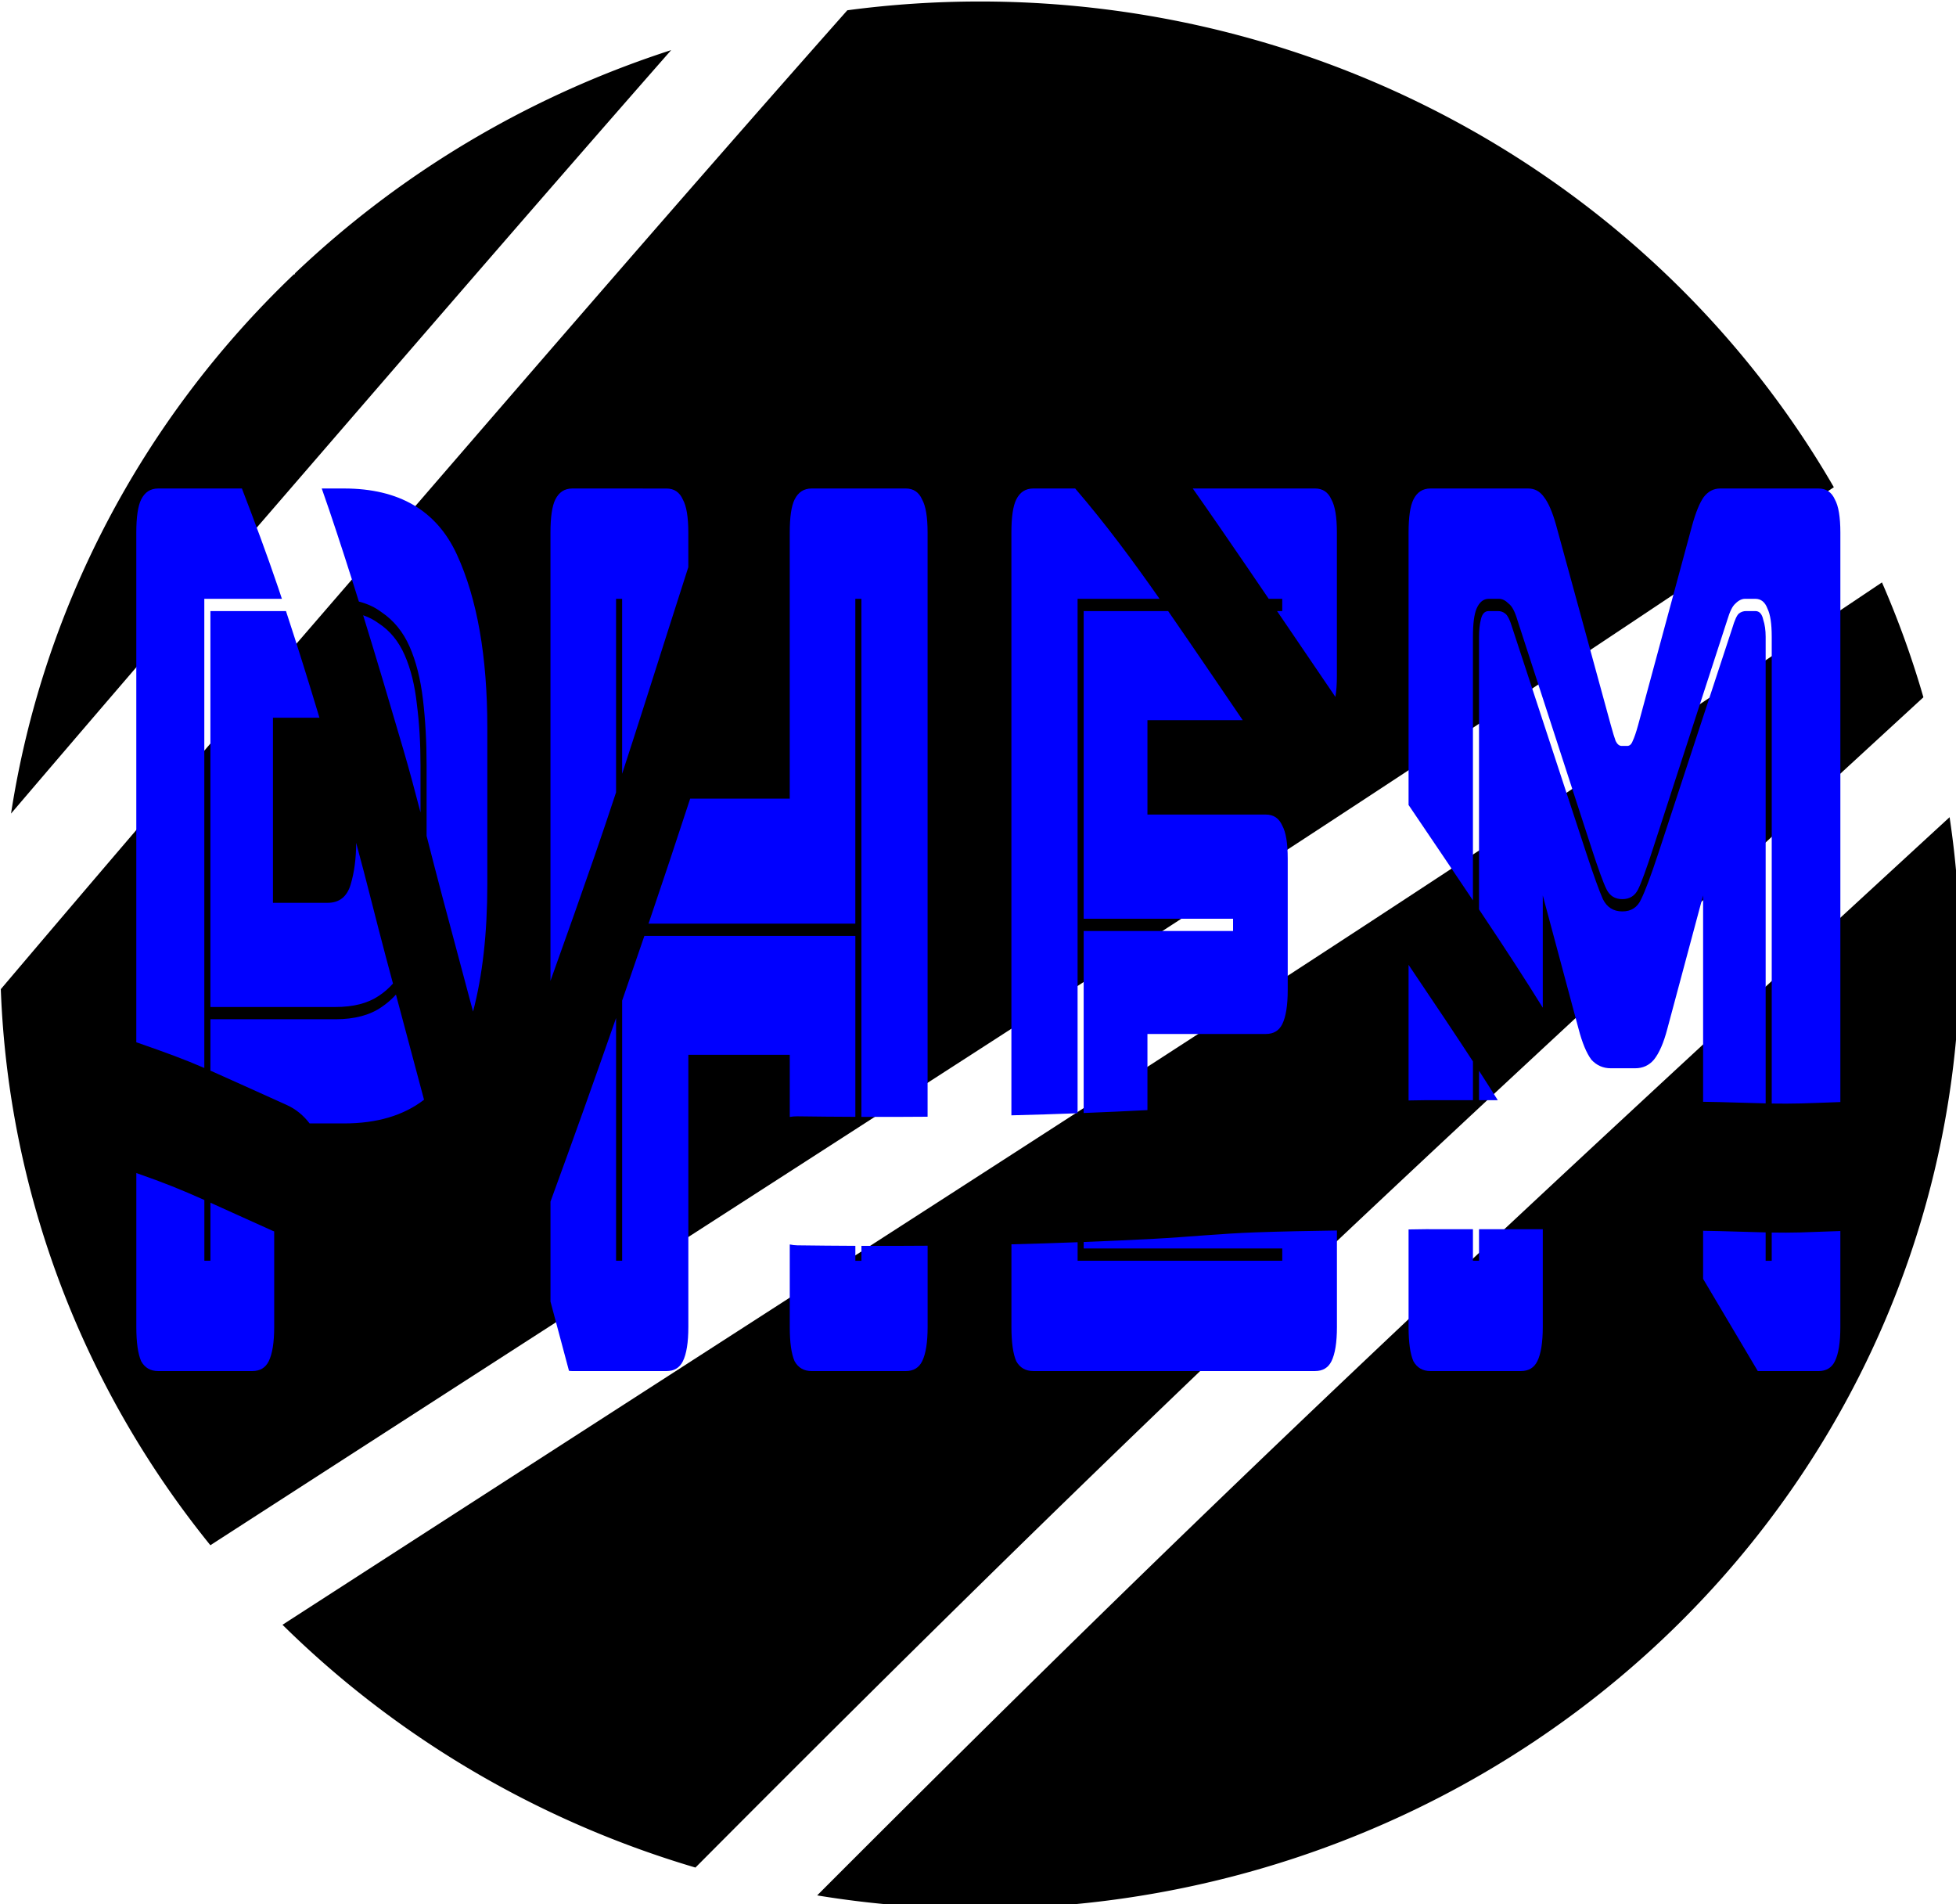 <?xml version="1.0" encoding="UTF-8" standalone="no"?>
<svg
   xmlns:dc="http://purl.org/dc/elements/1.1/"
   xmlns:cc="http://creativecommons.org/ns#"
   xmlns:rdf="http://www.w3.org/1999/02/22-rdf-syntax-ns#"
   xmlns:svg="http://www.w3.org/2000/svg"
   xmlns="http://www.w3.org/2000/svg"
   xmlns:sodipodi="http://sodipodi.sourceforge.net/DTD/sodipodi-0.dtd"
   xmlns:inkscape="http://www.inkscape.org/namespaces/inkscape"
   width="139.806mm"
   height="136.071mm"
   viewBox="0 0 139.806 136.071"
   version="1.1"
   id="svg8"
   inkscape:version="1.0.2-2 (e86c870879, 2021-01-15)"
   sodipodi:docname="PHEM.svg">
  <defs
     id="defs2">
    <rect
       x="-315.988"
       y="58.208"
       width="992.565"
       height="99.786"
       id="rect30" />
    <rect
       x="58.964"
       y="133.804"
       width="70.304"
       height="64.256"
       id="rect24" />
  </defs>
  <sodipodi:namedview
     id="base"
     pagecolor="#ffffff"
     bordercolor="#666666"
     borderopacity="1.0"
     inkscape:pageopacity="0.0"
     inkscape:pageshadow="2"
     inkscape:zoom="0.75811588"
     inkscape:cx="256.68048"
     inkscape:cy="304.11727"
     inkscape:document-units="mm"
     inkscape:current-layer="layer1"
     inkscape:document-rotation="0"
     showgrid="false"
     inkscape:window-width="1920"
     inkscape:window-height="1051"
     inkscape:window-x="-9"
     inkscape:window-y="1341"
     inkscape:window-maximized="1"
     inkscape:snap-page="false"
     inkscape:snap-bbox="true"
     inkscape:snap-global="true"
     inkscape:bbox-paths="true"
     inkscape:bbox-nodes="true"
     inkscape:snap-bbox-edge-midpoints="true"
     inkscape:snap-bbox-midpoints="true"
     inkscape:pagecheckerboard="true"
     fit-margin-top="0"
     fit-margin-left="0"
     fit-margin-right="0"
     fit-margin-bottom="0" />
  <g
     inkscape:label="Layer 1"
     inkscape:groupmode="layer"
     id="layer1"
     transform="translate(-37.087,-68.036)">
    <path
       id="path12"
       style="fill:#000000;stroke-width:1"
       transform="scale(0.265)"
       d="m 404.285,257.143 a 264.286,257.143 0 0 0 -35.795,2.369 c -48.342,54.561 -95.876,109.846 -143.553,164.99 -30.885,35.722 -58.644,68.156 -84.768,98.979 a 264.286,257.143 0 0 0 56.523,149.943 C 443.108,514.353 480.523,491.468 634.574,388.123 A 264.286,257.143 0 0 0 404.285,257.143 Z m -83.309,13.111 a 264.286,257.143 0 0 0 -90.418,50.256 c -0.037,0.065 -0.107,0.12 -0.201,0.17 a 264.286,257.143 0 0 0 -10.924,9.832 c 0.312,0.092 0.015,0.191 -0.252,0.24 a 264.286,257.143 0 0 0 -0.379,0.361 c 0.043,0.015 0.014,0.033 -0.053,0.051 a 264.286,257.143 0 0 0 -75.824,144.967 c 19.066,-22.348 39.023,-45.597 60.541,-70.479 39.089,-45.199 78.093,-90.483 117.51,-135.398 z M 647.553,413.793 C 498.017,514.063 455.854,540.147 216.145,694.875 a 264.286,257.143 0 0 0 111.379,65.469 C 447.876,639.429 511.938,579.721 658.729,444.766 a 264.286,257.143 0 0 0 -11.176,-30.973 z m 18.24,63.309 c -132.82,122.164 -196.709,181.823 -305.436,290.75 a 264.286,257.143 0 0 0 43.928,3.576 264.286,257.143 0 0 0 264.287,-257.143 264.286,257.143 0 0 0 -2.779,-37.184 z" />
    <path
       id="text149"
       style="font-style:normal;font-variant:normal;font-weight:normal;font-stretch:normal;font-size:50.8px;line-height:13.75;font-family:'Bungee Inline';-inkscape-font-specification:'Bungee Inline';fill:#0000ff;stroke-width:0.321"
       d="m 48.392,102.943 c -0.55,0 -0.955,0.262 -1.216,0.788 -0.231,0.467 -0.347,1.256 -0.347,2.366 v 36.419 c 2.177,0.753 3.452,1.228 4.861,1.837 v -33.527 h 5.545 c -0.088,-0.263 -0.174,-0.527 -0.263,-0.789 -0.822,-2.428 -1.701,-4.773 -2.595,-7.095 z m 11.692,0 c 0.178,0.505 0.355,1.012 0.528,1.524 0.73,2.157 1.436,4.347 2.126,6.557 0.62,0.159 1.165,0.412 1.627,0.765 0.868,0.584 1.534,1.402 1.997,2.453 0.463,1.051 0.781,2.307 0.955,3.767 0.174,1.46 0.261,3.036 0.261,4.73 v 5.028 c 0.366,1.428 0.731,2.858 1.108,4.274 0.737,2.762 1.475,5.522 2.212,8.283 0.68,-2.577 1.02,-5.606 1.02,-9.088 v -11.212 c 2e-6,-5.081 -0.723,-9.198 -2.17,-12.351 -1.447,-3.154 -4.138,-4.73 -8.073,-4.73 z m 17.911,0 c -0.55,0 -0.955,0.262 -1.216,0.788 -0.231,0.467 -0.347,1.256 -0.347,2.366 v 32.033 c 1.201,-3.351 2.292,-6.434 3.174,-8.982 0.514,-1.484 1.016,-2.983 1.514,-4.489 v -13.831 h 0.434 v 12.503 c 1.107,-3.388 2.189,-6.811 3.277,-10.224 0.483,-1.516 0.969,-3.029 1.454,-4.542 v -2.466 c 0,-1.11 -0.13,-1.899 -0.391,-2.366 -0.231,-0.526 -0.622,-0.788 -1.172,-0.788 z m 17.102,0 c -0.55,0 -0.955,0.262 -1.216,0.788 -0.231,0.467 -0.347,1.256 -0.347,2.366 v 19.009 h -7.116 c -0.979,2.997 -1.972,5.974 -2.978,8.935 h 14.782 v -23.214 h 0.434 v 37.021 c 1.577,0.005 3.154,0.004 4.731,-0.011 v -41.741 c 0,-1.11 -0.13,-1.899 -0.391,-2.366 -0.231,-0.526 -0.622,-0.788 -1.172,-0.788 z m 15.843,0 c -0.55,0 -0.955,0.262 -1.216,0.788 -0.232,0.467 -0.347,1.256 -0.347,2.366 v 41.64 c 1.577,-0.039 3.154,-0.088 4.731,-0.148 v -36.762 h 5.858 c -1.945,-2.776 -3.838,-5.332 -6.029,-7.883 z m 11.401,0 c 1.222,1.732 2.478,3.564 3.891,5.628 0.513,0.749 1.024,1.504 1.536,2.255 h 0.968 v 0.876 h -0.371 c 1.391,2.042 2.782,4.086 4.171,6.135 0.07,-0.419 0.106,-0.915 0.106,-1.493 v -10.248 c 0,-1.11 -0.13,-1.899 -0.391,-2.366 -0.232,-0.526 -0.622,-0.788 -1.172,-0.788 z m 16.986,0 c -0.55,0 -0.955,0.262 -1.215,0.788 -0.231,0.467 -0.347,1.256 -0.347,2.366 v 19.462 c 1.781,2.63 3.408,5.036 4.601,6.816 v -18.833 c 0,-0.934 0.086,-1.606 0.26,-2.015 0.203,-0.467 0.492,-0.7 0.868,-0.7 h 0.738 c 0.231,0 0.463,0.117 0.695,0.35 0.232,0.175 0.434,0.555 0.608,1.139 l 5.295,16.293 c 0.492,1.518 0.853,2.511 1.085,2.978 0.231,0.467 0.608,0.701 1.129,0.701 0.521,0 0.897,-0.234 1.129,-0.701 0.231,-0.467 0.593,-1.46 1.085,-2.978 l 5.295,-16.293 c 0.174,-0.584 0.362,-0.964 0.564,-1.139 0.231,-0.234 0.463,-0.35 0.695,-0.35 h 0.738 c 0.405,0 0.694,0.233 0.868,0.7 0.203,0.409 0.304,1.08 0.304,2.015 v 33.352 c 0.694,0.011 1.387,0.012 2.081,-0.007 0.942,-0.027 1.883,-0.065 2.825,-0.099 v -40.691 c 0,-1.11 -0.13,-1.899 -0.391,-2.366 -0.232,-0.526 -0.622,-0.788 -1.172,-0.788 h -7.032 c -0.463,0 -0.854,0.204 -1.172,0.613 -0.289,0.409 -0.564,1.08 -0.825,2.015 l -3.863,14.278 c -0.145,0.526 -0.275,0.905 -0.39,1.139 -0.087,0.234 -0.217,0.351 -0.391,0.351 h -0.391 c -0.174,0 -0.318,-0.117 -0.434,-0.351 -0.087,-0.234 -0.202,-0.613 -0.347,-1.139 l -3.907,-14.278 c -0.26,-0.934 -0.55,-1.606 -0.868,-2.015 -0.289,-0.409 -0.666,-0.613 -1.129,-0.613 z m -87.201,8.759 v 28.294 h 8.941 c 1.273,0 2.301,-0.262 3.082,-0.788 0.385,-0.25 0.726,-0.547 1.026,-0.889 -0.172,-0.645 -0.345,-1.29 -0.517,-1.935 -0.718,-2.693 -1.382,-5.445 -2.115,-8.12 -4.53e-4,1.108 -0.131,2.099 -0.391,2.974 -0.26,0.876 -0.81,1.313 -1.649,1.313 h -3.907 v -13.226 h 3.325 c -0.776,-2.569 -1.568,-5.118 -2.393,-7.621 z m 62.417,0 v 21.987 h 10.678 v 0.876 h -10.678 v 13.006 c 1.519,-0.06 3.038,-0.127 4.558,-0.207 v -5.441 h 8.464 c 0.55,0 0.94,-0.233 1.172,-0.7 0.26,-0.526 0.391,-1.344 0.391,-2.453 v -9.373 c 0,-1.11 -0.13,-1.898 -0.391,-2.365 -0.231,-0.526 -0.622,-0.788 -1.172,-0.788 h -8.464 v -6.745 h 6.81 c -0.778,-1.142 -1.554,-2.287 -2.333,-3.426 -1.05,-1.537 -2.035,-2.983 -2.997,-4.37 z m 28.951,0 c -0.289,0 -0.477,0.204 -0.564,0.613 -0.087,0.35 -0.13,0.759 -0.13,1.226 v 19.48 c 1.962,2.934 3.289,4.978 4.558,7.025 v -8.022 l 2.561,9.548 c 0.26,0.993 0.565,1.722 0.912,2.189 0.376,0.409 0.839,0.613 1.389,0.613 h 1.736 c 0.55,0 0.998,-0.204 1.345,-0.613 0.376,-0.467 0.695,-1.197 0.955,-2.189 l 2.561,-9.548 v 14.746 c 0.061,9.1e-4 0.051,8e-5 0.113,9.1e-4 1.453,0.018 2.905,0.082 4.358,0.112 v -33.342 c 0,-0.467 -0.058,-0.876 -0.174,-1.226 -0.087,-0.409 -0.275,-0.613 -0.564,-0.613 h -0.651 c -0.203,0 -0.376,0.059 -0.521,0.176 -0.145,0.117 -0.304,0.467 -0.478,1.051 l -5.295,16.118 c -0.521,1.577 -0.926,2.658 -1.215,3.242 -0.26,0.584 -0.709,0.876 -1.346,0.876 -0.637,0 -1.099,-0.292 -1.389,-0.876 -0.26,-0.584 -0.651,-1.665 -1.172,-3.242 l -5.295,-16.118 c -0.174,-0.584 -0.347,-0.934 -0.521,-1.051 -0.145,-0.117 -0.318,-0.176 -0.521,-0.176 z m -80.451,0.301 c 0.984,3.182 1.939,6.404 2.884,9.633 0.428,1.461 0.826,2.956 1.217,4.459 v -3.356 c 0,-1.577 -0.087,-3.037 -0.261,-4.38 -0.145,-1.343 -0.434,-2.511 -0.868,-3.504 -0.434,-0.993 -1.056,-1.752 -1.866,-2.278 -0.325,-0.243 -0.696,-0.433 -1.107,-0.575 z m 20.101,22.912 c -0.527,1.545 -1.055,3.086 -1.589,4.622 v 18.591 h -0.434 v -17.345 c -1.538,4.409 -3.102,8.781 -4.688,13.12 v 7.142 c 0.441,1.649 0.881,3.299 1.322,4.948 0.077,0.011 0.157,0.019 0.241,0.019 h 6.728 c 0.55,0 0.94,-0.234 1.172,-0.701 0.26,-0.526 0.391,-1.343 0.391,-2.452 v -19.447 h 7.249 v 4.44 c 0.173,-0.029 0.352,-0.047 0.541,-0.044 1.382,0.021 2.765,0.031 4.147,0.037 V 134.916 Z m 54.621,2.069 v 9.69 c 0.416,-0.007 0.833,-0.011 1.25,-0.019 1.81,-2e-5 2.151,0.001 3.352,9.1e-4 v -2.771 c -1.174,-1.801 -2.664,-4.029 -4.601,-6.901 z m -72.378,2.126 c -0.302,0.333 -0.641,0.63 -1.02,0.885 -0.839,0.584 -1.939,0.876 -3.299,0.876 h -8.941 v 3.672 c 1.248,0.549 2.772,1.251 5.45,2.452 0.669,0.3 1.211,0.762 1.639,1.321 h 2.461 c 2.352,0 4.255,-0.567 5.718,-1.693 -0.669,-2.505 -1.339,-5.008 -2.007,-7.514 z m 77.413,5.441 v 2.106 c 0.458,-2.5e-4 0.853,2.2e-4 1.343,0 -0.424,-0.676 -0.872,-1.377 -1.343,-2.106 z m -95.969,7.31 v 10.997 c 0,1.11 0.116,1.927 0.347,2.452 0.26,0.467 0.666,0.701 1.216,0.701 h 6.728 c 0.55,0 0.94,-0.234 1.172,-0.701 0.26,-0.526 0.391,-1.343 0.391,-2.452 v -6.827 c -0.033,-0.014 -0.065,-0.022 -0.098,-0.037 -2.014,-0.903 -3.376,-1.526 -4.459,-2.013 v 4.147 h -0.434 v -4.34 c -1.705,-0.761 -2.792,-1.202 -4.861,-1.927 z m 92.226,4.011 c -0.431,0.008 -0.861,0.012 -1.292,0.019 v 6.967 c 0,1.11 0.116,1.927 0.347,2.452 0.26,0.467 0.665,0.701 1.215,0.701 h 6.468 c 0.55,0 0.94,-0.234 1.172,-0.701 0.26,-0.526 0.391,-1.343 0.391,-2.452 v -6.983 c -1.09,-0.004 -2.999,-0.001 -4.558,-9.2e-4 v 2.254 h -0.434 v -2.254 c -1.19,9.1e-4 -1.524,-9.2e-4 -3.309,-9.2e-4 z m -6.413,0.094 c -1.946,0.029 -3.893,0.066 -5.839,0.134 -2.424,0.086 -4.847,0.333 -7.27,0.462 -1.664,0.089 -3.327,0.162 -4.991,0.226 v 0.462 h 14.193 v 0.876 h -14.627 v -1.321 c -1.577,0.059 -3.154,0.11 -4.731,0.149 v 5.903 c 0,1.11 0.116,1.927 0.347,2.452 0.26,0.467 0.666,0.701 1.216,0.701 h 20.14 c 0.55,0 0.94,-0.234 1.172,-0.701 0.26,-0.526 0.391,-1.343 0.391,-2.452 z m 26.173,0.021 v 3.437 c 1.168,1.974 2.451,4.137 3.91,6.589 h 4.337 c 0.55,0 0.94,-0.234 1.172,-0.701 0.26,-0.526 0.391,-1.343 0.391,-2.452 v -6.855 c -0.954,0.034 -1.908,0.072 -2.863,0.1 -0.681,0.02 -1.362,0.017 -2.043,0.007 v 2.017 h -0.434 v -2.026 c -1.46,-0.03 -2.921,-0.096 -4.381,-0.114 -0.049,-4.7e-4 -0.041,-2.5e-4 -0.089,-9.2e-4 z m -65.282,0.978 v 5.894 c 0,1.11 0.116,1.927 0.347,2.452 0.26,0.467 0.666,0.701 1.216,0.701 h 6.728 c 0.55,0 0.94,-0.234 1.172,-0.701 0.26,-0.526 0.391,-1.343 0.391,-2.452 v -5.805 c -1.577,0.014 -3.154,0.015 -4.731,0.011 v 1.064 h -0.434 v -1.066 c -1.382,-0.007 -2.764,-0.017 -4.147,-0.037 -0.189,-0.004 -0.368,-0.027 -0.541,-0.061 z" />
  </g>
</svg>
